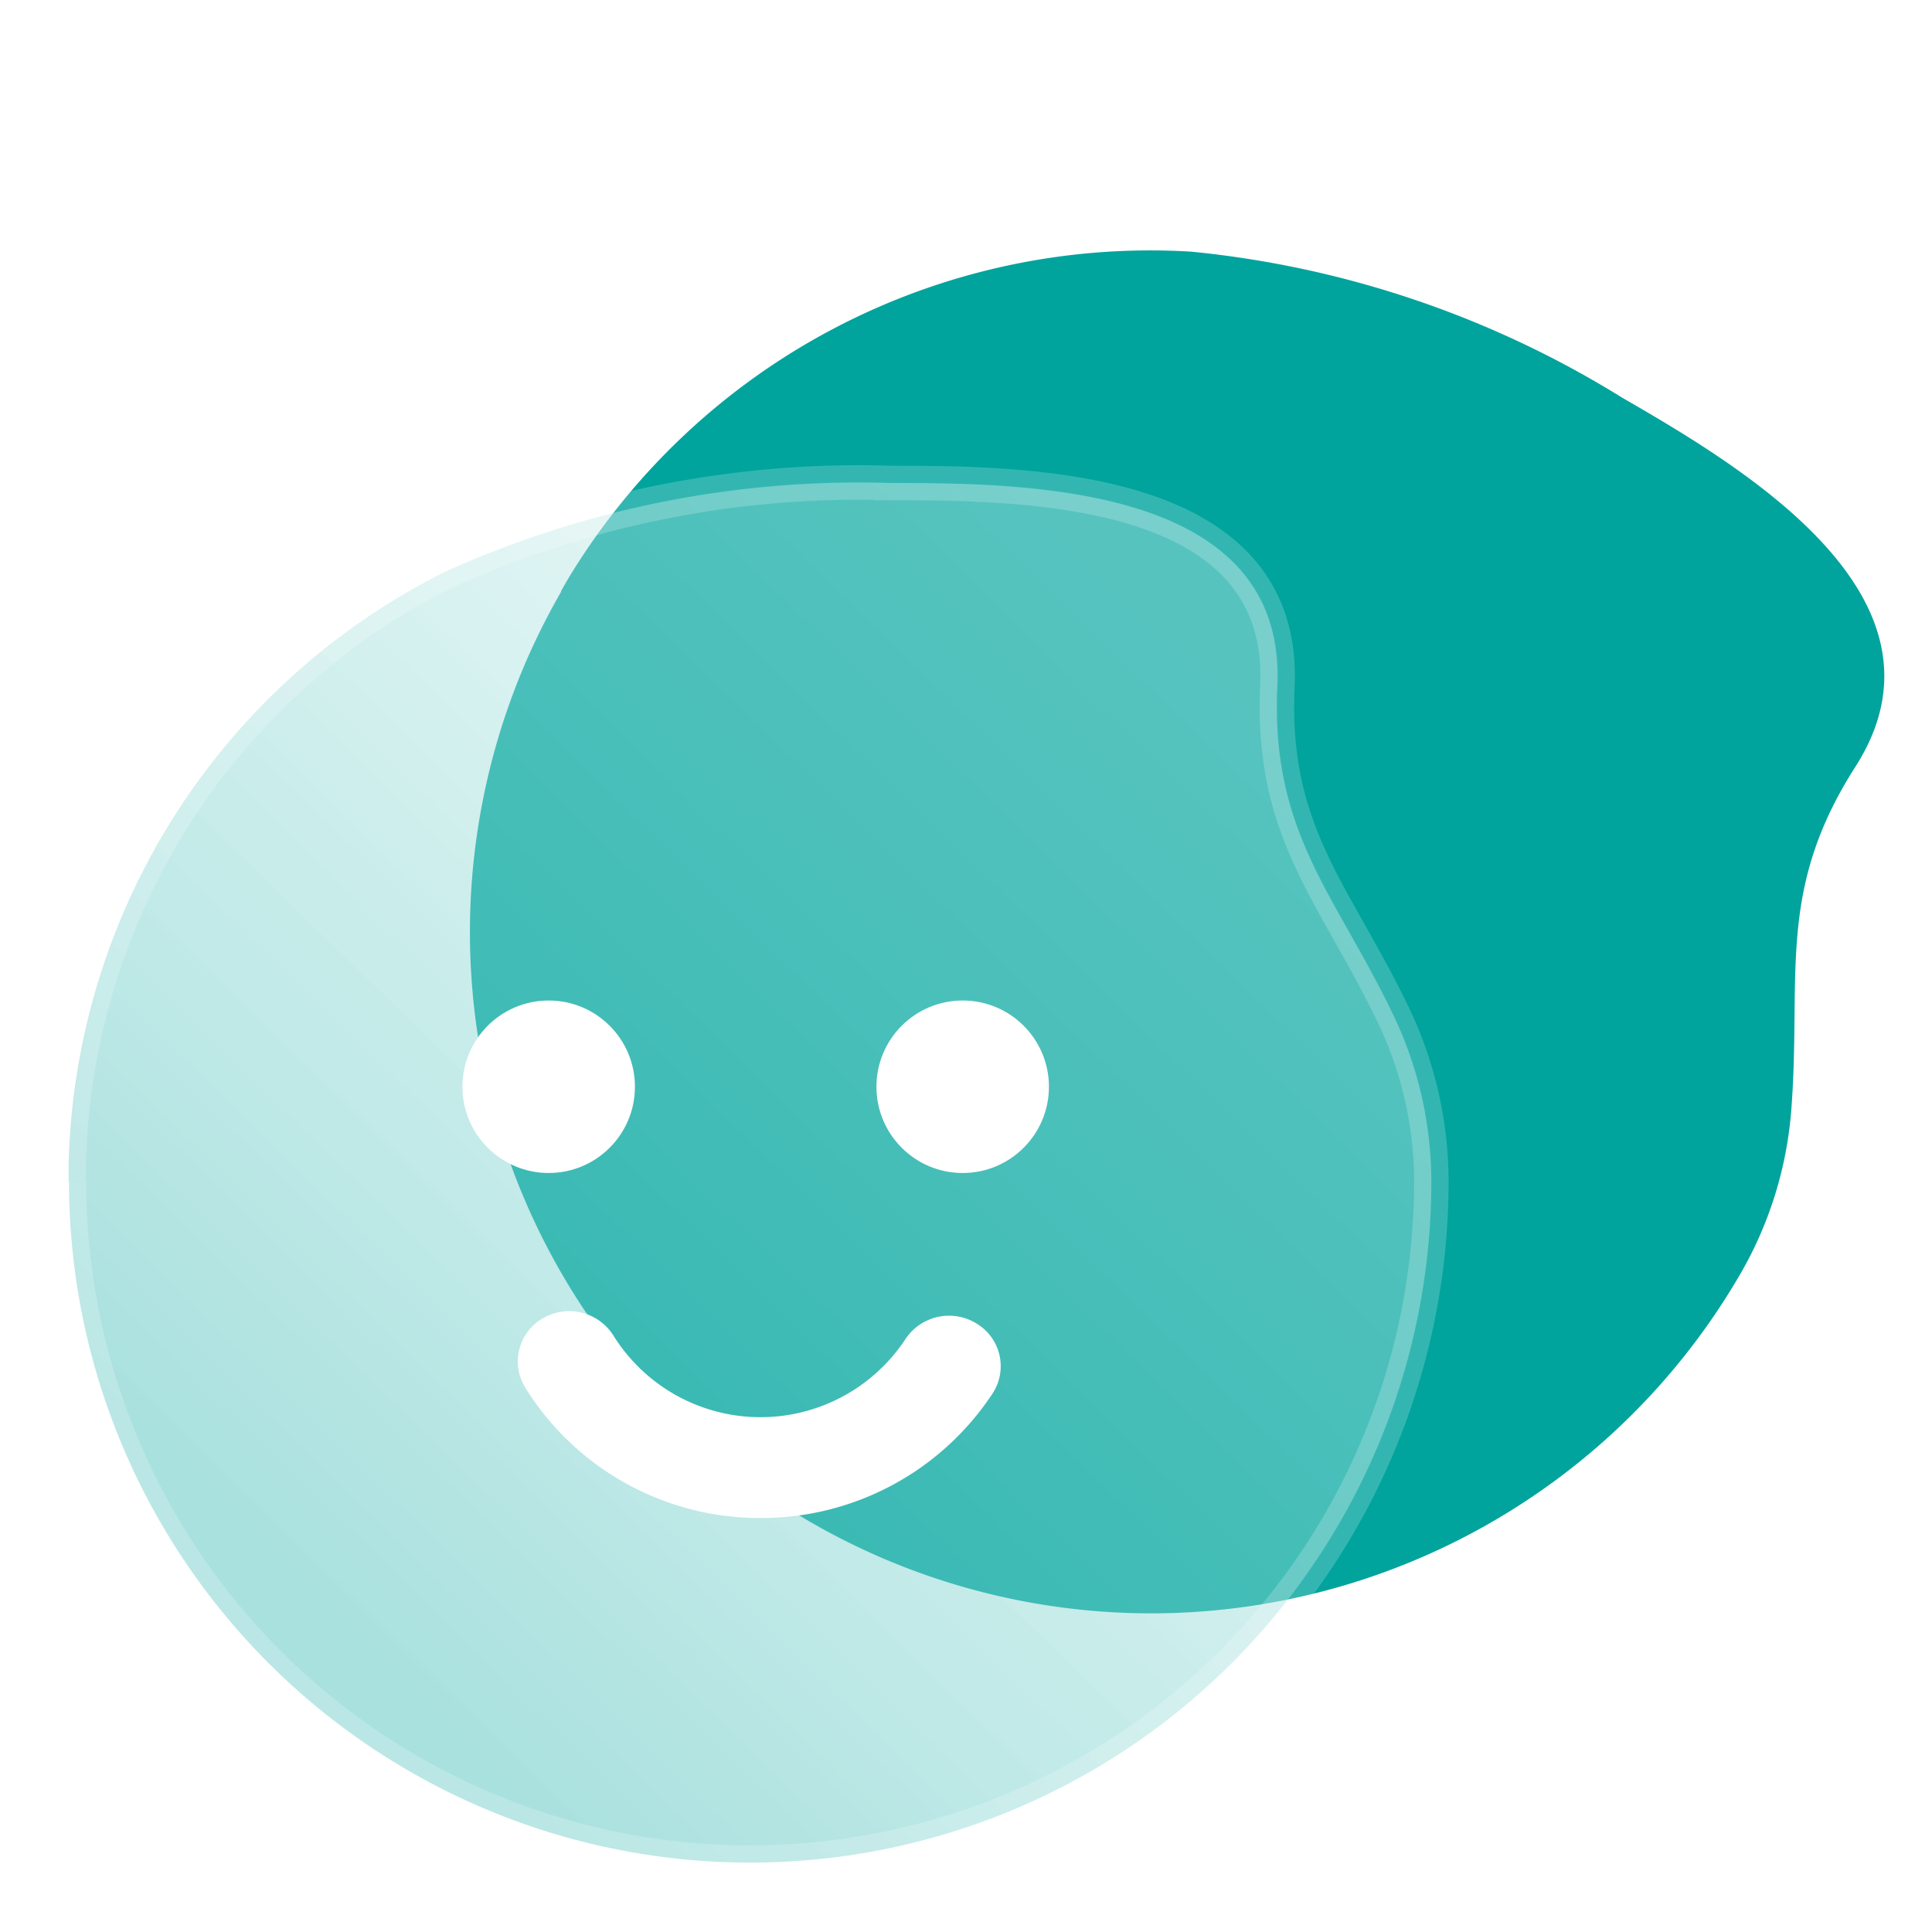 <svg xmlns="http://www.w3.org/2000/svg" xmlns:xlink="http://www.w3.org/1999/xlink" width="28" height="28" viewBox="0 0 28 28">
  <defs>
    <clipPath id="clip-path">
      <rect id="사각형_18219" data-name="사각형 18219" width="28" height="28" transform="translate(26 555)" fill="#fff"/>
    </clipPath>
    <linearGradient id="linear-gradient" x1="0.157" y1="0.788" x2="0.828" y2="0.1" gradientUnits="objectBoundingBox">
      <stop offset="0" stop-color="#54c3be" stop-opacity="0.502"/>
      <stop offset="1" stop-color="#d8f3f2" stop-opacity="0.4"/>
    </linearGradient>
    <filter id="타원_2316" x="5.2" y="13" width="5.5" height="5.5" filterUnits="userSpaceOnUse">
      <feOffset dy="1" input="SourceAlpha"/>
      <feGaussianBlur stdDeviation="0.5" result="blur"/>
      <feFlood flood-color="#008882" flood-opacity="0.302"/>
      <feComposite operator="in" in2="blur"/>
      <feComposite in="SourceGraphic"/>
    </filter>
    <filter id="타원_2317" x="11.2" y="13" width="5.5" height="5.5" filterUnits="userSpaceOnUse">
      <feOffset dy="1" input="SourceAlpha"/>
      <feGaussianBlur stdDeviation="0.5" result="blur-2"/>
      <feFlood flood-color="#008882" flood-opacity="0.302"/>
      <feComposite operator="in" in2="blur-2"/>
      <feComposite in="SourceGraphic"/>
    </filter>
    <filter id="패스_13893" x="6" y="17.5" width="10" height="6" filterUnits="userSpaceOnUse">
      <feOffset dy="1" input="SourceAlpha"/>
      <feGaussianBlur stdDeviation="0.5" result="blur-3"/>
      <feFlood flood-color="#008882" flood-opacity="0.302"/>
      <feComposite operator="in" in2="blur-3"/>
      <feComposite in="SourceGraphic"/>
    </filter>
  </defs>
  <g id="tab_ic_01_s" transform="translate(-26 -555)">
    <g id="마스크_그룹_12624" data-name="마스크 그룹 12624" clip-path="url(#clip-path)">
      <rect id="사각형_7865" data-name="사각형 7865" width="28" height="28" transform="translate(26 555)" fill="none"/>
      <g id="그룹_14734" data-name="그룹 14734" transform="translate(-35.128 -4)">
        <g id="그룹_14732" data-name="그룹 14732" transform="translate(225.539 240.813) rotate(30)">
          <path id="패스_13886" data-name="패스 13886" d="M409.811,79.657a9.872,9.872,0,1,0,19.744,0,5.6,5.6,0,0,0-.531-2.37c-.849-1.79-1.8-2.663-1.7-4.814.128-2.9-3.592-2.938-5.6-2.938a14.532,14.532,0,0,0-6.473,1.292,9.86,9.86,0,0,0-5.446,8.6v.226" transform="translate(-381.771 281.465)" fill="#00a49d"/>
        </g>
        <g id="그룹_14733" data-name="그룹 14733" transform="translate(0)">
          <path id="패스_13886-2" data-name="패스 13886" d="M409.811,79.657a9.872,9.872,0,1,0,19.744,0,5.6,5.6,0,0,0-.531-2.37c-.849-1.79-1.8-2.663-1.7-4.814.128-2.9-3.592-2.938-5.6-2.938a14.532,14.532,0,0,0-6.473,1.292,9.86,9.86,0,0,0-5.446,8.6v.226" transform="translate(-347.683 496.465)" stroke="rgba(255,255,255,0.2)" stroke-width="0.5" fill="url(#linear-gradient)"/>
          <g transform="matrix(1, 0, 0, 1, 61.13, 559)" filter="url(#타원_2316)">
            <circle id="타원_2316-2" data-name="타원 2316" cx="1.25" cy="1.25" r="1.25" transform="translate(6.7 13.5)" fill="#fff"/>
          </g>
          <g transform="matrix(1, 0, 0, 1, 61.13, 559)" filter="url(#타원_2317)">
            <circle id="타원_2317-2" data-name="타원 2317" cx="1.25" cy="1.25" r="1.25" transform="translate(12.7 13.5)" fill="#fff"/>
          </g>
          <g transform="matrix(1, 0, 0, 1, 61.13, 559)" filter="url(#패스_13893)">
            <path id="패스_13893-2" data-name="패스 13893" d="M3.522,3A4,4,0,0,1,.11,1.11a.721.721,0,0,1,.248-1A.758.758,0,0,1,1.384.349a2.511,2.511,0,0,0,2.138,1.19A2.515,2.515,0,0,0,5.625.4.758.758,0,0,1,6.658.186.721.721,0,0,1,6.88,1.2,4.012,4.012,0,0,1,3.522,3" transform="translate(7.5 18)" fill="#fff"/>
          </g>
        </g>
      </g>
    </g>
  </g>
</svg>
